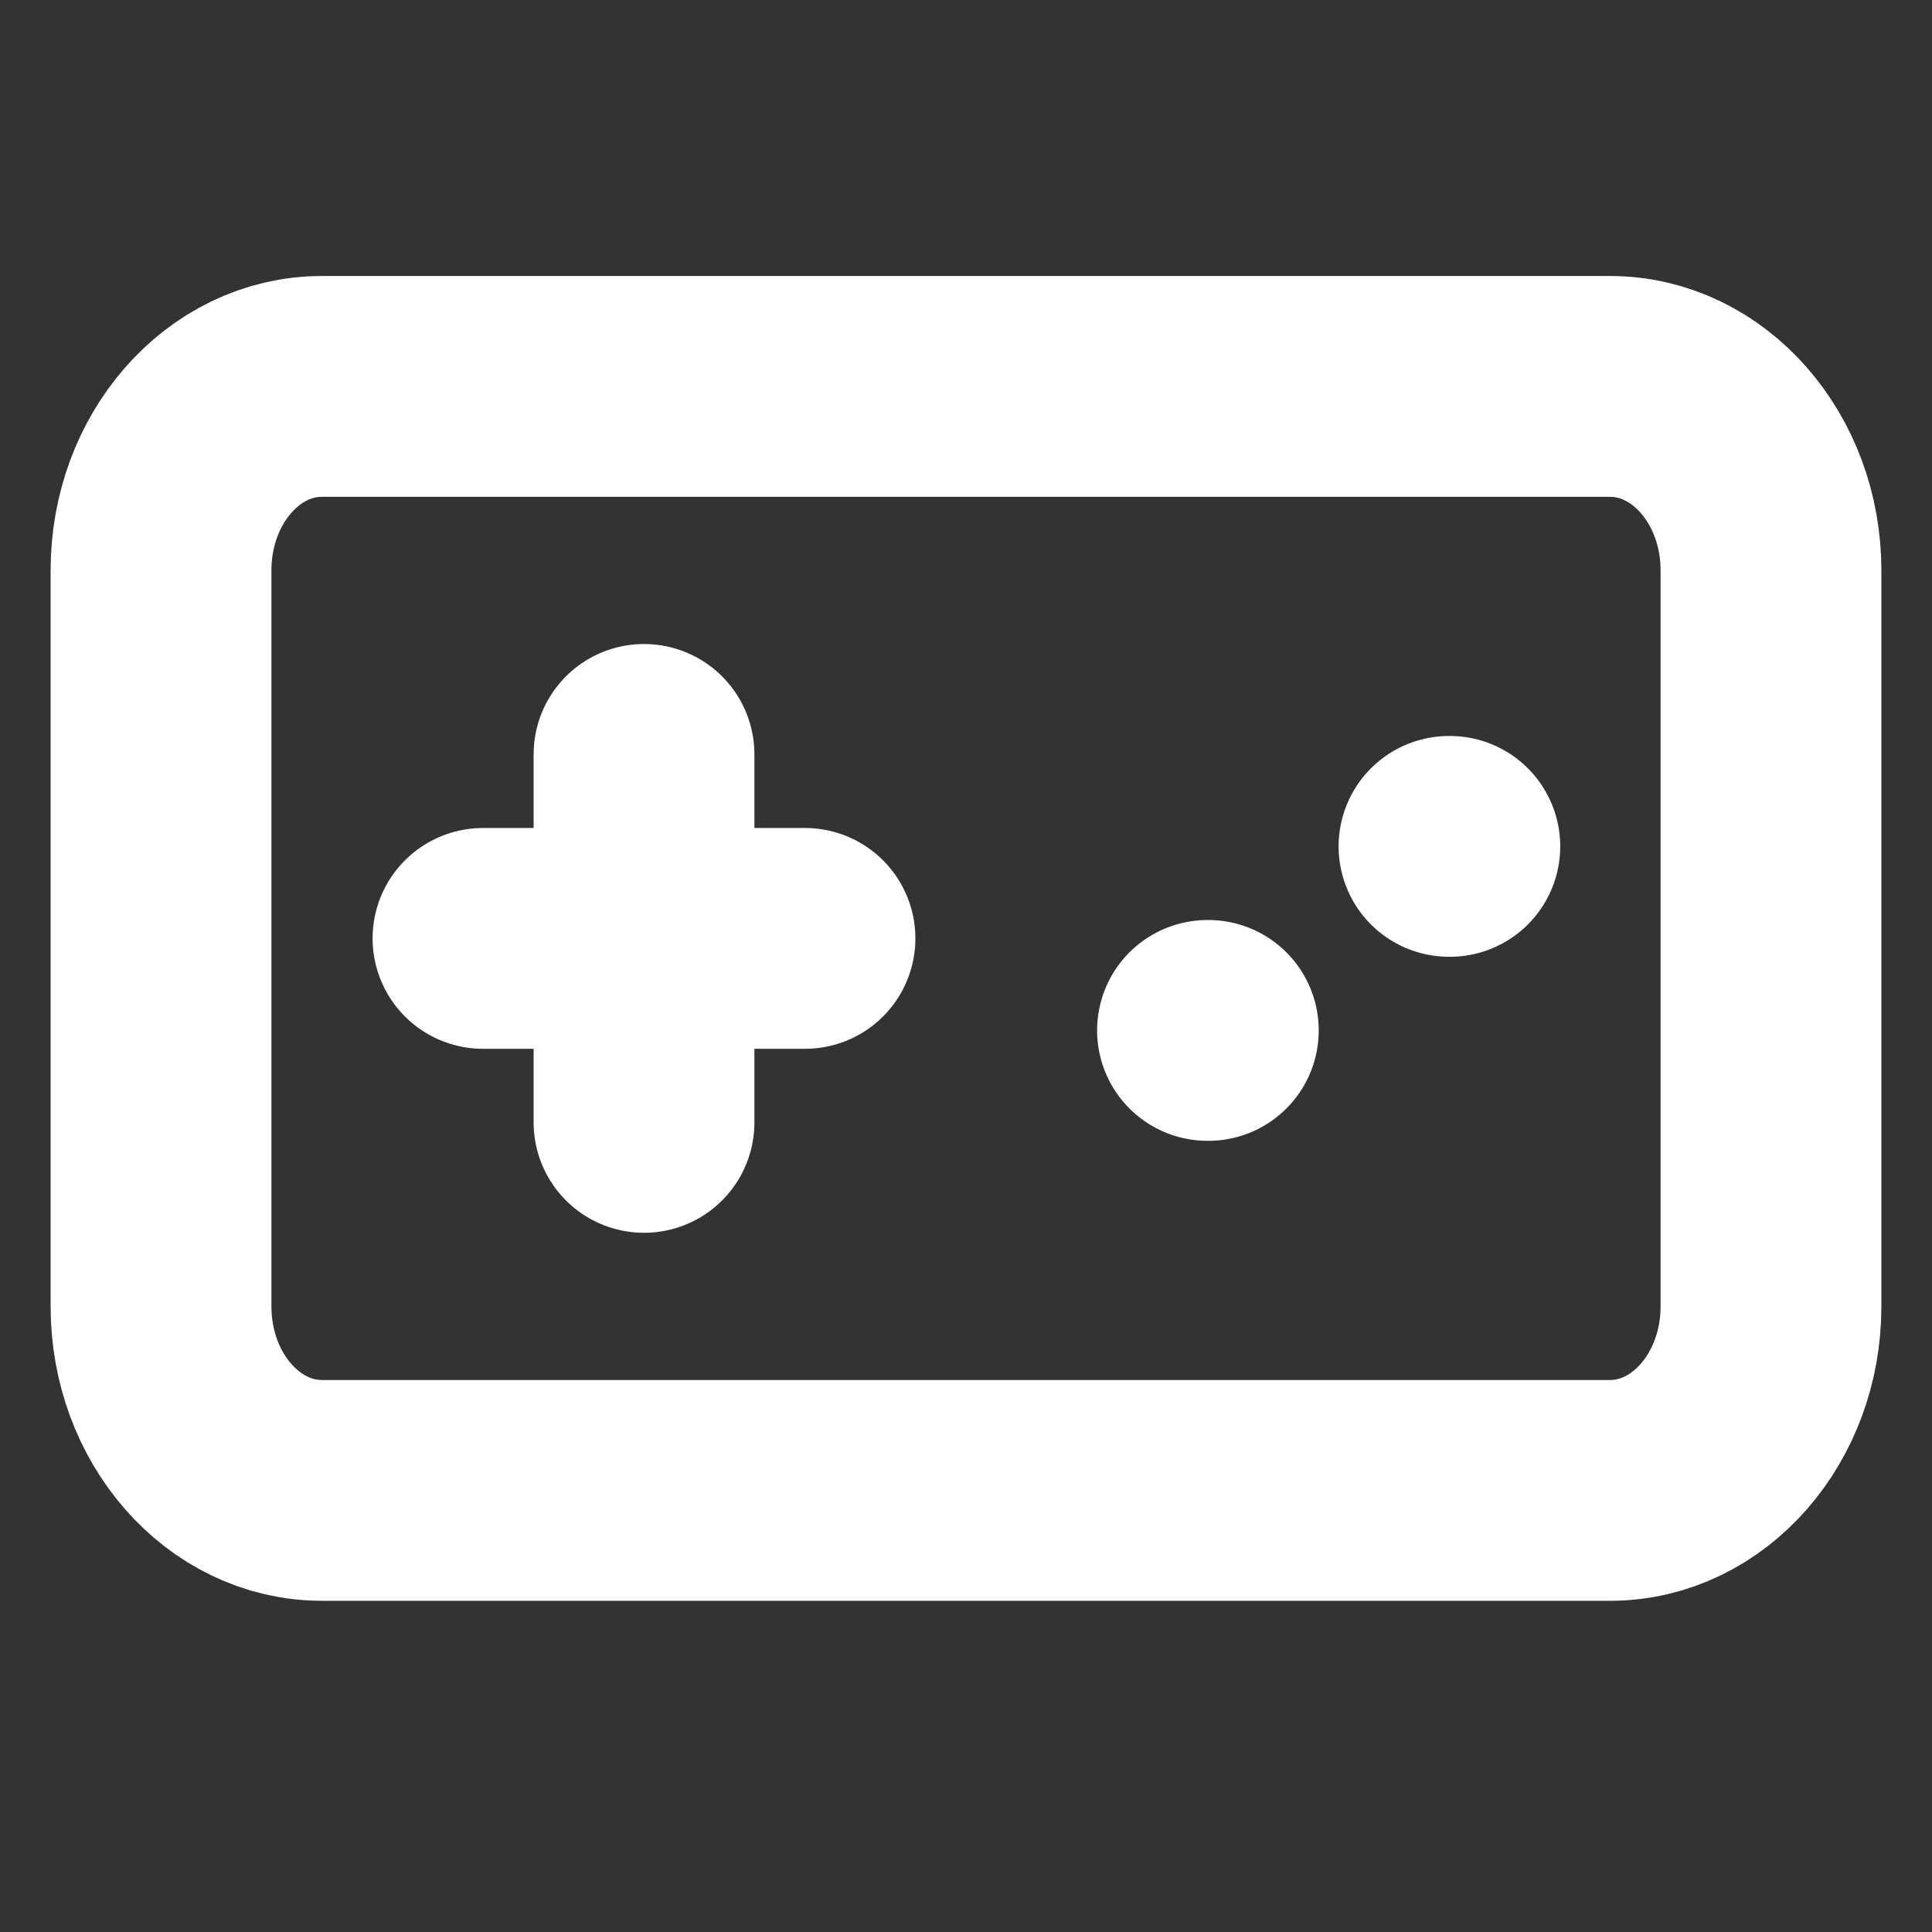 <svg width="35" height="35" viewBox="0 0 35 35" fill="none" xmlns="http://www.w3.org/2000/svg">
<rect x="0" y="0" width="35" height="35" fill="#333333" stroke="none"/>
<path d="M8.75 17H14.583" stroke="white" stroke-width="4" stroke-linecap="round" stroke-linejoin="round"/>
<path d="M11.667 13.667V20.333" stroke="white" stroke-width="4" stroke-linecap="round" stroke-linejoin="round"/>
<path d="M21.875 18.667H21.89" stroke="white" stroke-width="4" stroke-linecap="round" stroke-linejoin="round"/>
<path d="M26.25 15.333H26.265" stroke="white" stroke-width="4" stroke-linecap="round" stroke-linejoin="round"/>
<path d="M29.167 7H5.833C4.222 7 2.917 8.492 2.917 10.333V23.667C2.917 25.508 4.222 27 5.833 27H29.167C30.777 27 32.083 25.508 32.083 23.667V10.333C32.083 8.492 30.777 7 29.167 7Z" stroke="white" stroke-width="4" stroke-linecap="round" stroke-linejoin="round"/>
</svg>
